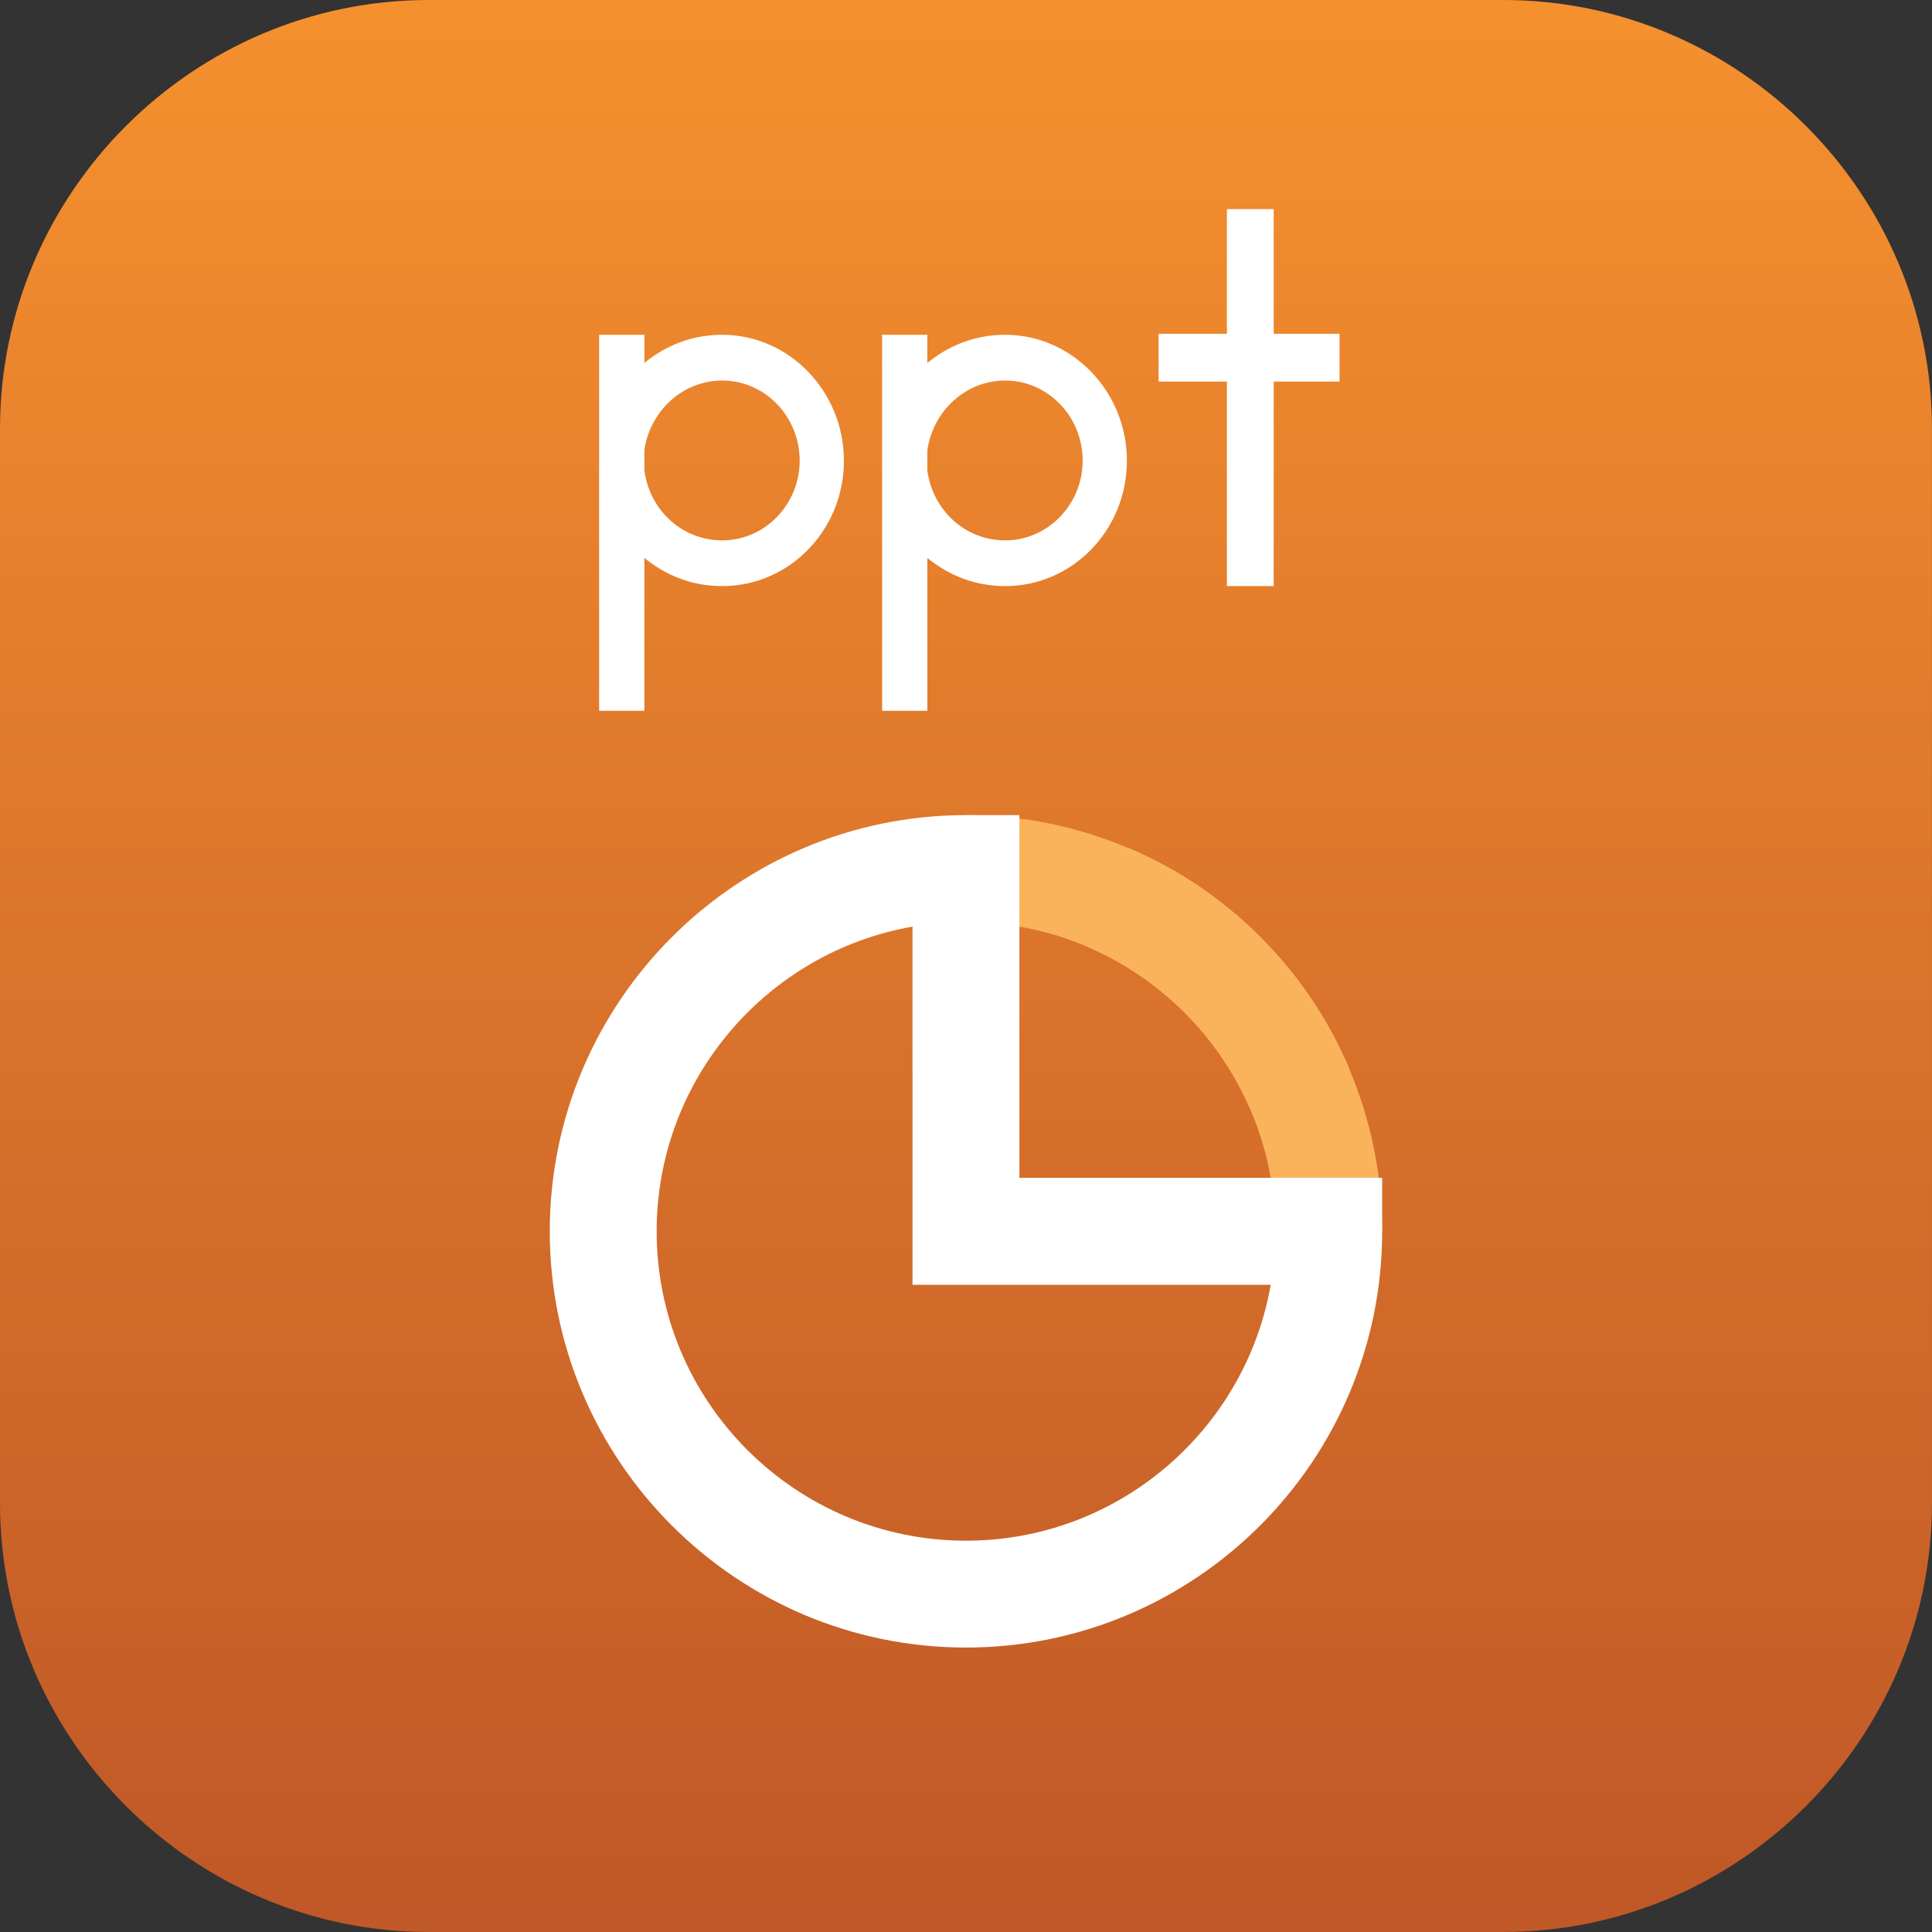 <?xml version="1.0" encoding="utf-8"?>
<!-- Generator: Adobe Illustrator 14.0.0, SVG Export Plug-In . SVG Version: 6.00 Build 43363)  -->
<!DOCTYPE svg PUBLIC "-//W3C//DTD SVG 1.1//EN" "http://www.w3.org/Graphics/SVG/1.1/DTD/svg11.dtd">
<svg version="1.1" id="Layer_1" xmlns="http://www.w3.org/2000/svg" xmlns:xlink="http://www.w3.org/1999/xlink" x="0px" y="0px"
	 width="53.813px" height="53.813px" viewBox="0 0 53.813 53.813" enable-background="new 0 0 53.813 53.813" xml:space="preserve">
<rect x="0" y="0" width="53.813" height="53.813" fill="#333333" stroke="none"/>
<g>
	<linearGradient id="SVGID_1_" gradientUnits="userSpaceOnUse" x1="26.906" y1="53.255" x2="26.906" y2="-1.428">
		<stop  offset="0" style="stop-color:#C05827"/>
		<stop  offset="1" style="stop-color:#F7922F"/>
	</linearGradient>
	<path fill-rule="evenodd" clip-rule="evenodd" fill="url(#SVGID_1_)" d="M11.944,0h29.925c6.569,0,11.943,5.375,11.943,11.944
		v29.925c0,6.569-5.374,11.944-11.943,11.944H11.944C5.375,53.813,0,48.438,0,41.869V11.944C0,5.375,5.375,0,11.944,0z"/>
	<path fill-rule="evenodd" clip-rule="evenodd" fill="#FFFFFF" d="M17.948,19.797v-4.256c0.602,0.49,1.33,0.784,2.17,0.784
		c1.862,0,3.388-1.551,3.388-3.493c0-1.927-1.525-3.507-3.388-3.507c-0.84,0-1.568,0.294-2.17,0.784V9.325h-1.26v10.472H17.948
		L17.948,19.797z M20.118,10.599c1.19,0,2.156,1.003,2.156,2.233c0,1.215-0.966,2.219-2.156,2.219c-1.12,0-2.016-0.837-2.17-1.939
		v-0.574C18.103,11.464,18.998,10.599,20.118,10.599L20.118,10.599z M25.83,19.797v-4.256c0.603,0.49,1.33,0.784,2.17,0.784
		c1.862,0,3.388-1.551,3.388-3.493c0-1.927-1.525-3.507-3.388-3.507c-0.84,0-1.567,0.294-2.17,0.784V9.325h-1.26v10.472H25.83
		L25.83,19.797z M28,10.599c1.19,0,2.156,1.003,2.156,2.233c0,1.215-0.966,2.219-2.156,2.219c-1.12,0-2.016-0.837-2.17-1.939v-0.574
		C25.984,11.464,26.88,10.599,28,10.599L28,10.599z M35.477,9.297V5.825h-1.303v3.472h-1.903v1.33h1.903v5.698h1.303v-5.698h1.834
		v-1.33H35.477z"/>
	<path fill="#FFD183" d="M34.847,30.943c-0.435-1.026-1.056-1.947-1.848-2.739s-1.713-1.414-2.739-1.847l1.159-2.741
		c1.381,0.583,2.62,1.419,3.685,2.483c1.064,1.064,1.9,2.304,2.484,3.685L34.847,30.943z"/>
	<path fill="#FBB35B" d="M38.499,34.297h-2.976c0-4.751-3.866-8.617-8.617-8.617v-2.976C33.299,22.704,38.499,27.904,38.499,34.297z
		"/>
	<path fill="#FFFFFF" d="M26.906,45.89c-6.393,0-11.593-5.201-11.593-11.593s5.2-11.593,11.593-11.593h1.488v10.104h10.104v1.488
		C38.499,40.689,33.299,45.89,26.906,45.89z M25.418,25.809c-4.044,0.707-7.128,4.244-7.128,8.488c0,4.751,3.865,8.617,8.616,8.617
		c4.244,0,7.781-3.084,8.488-7.128h-9.977V25.809z"/>
</g>
</svg>
